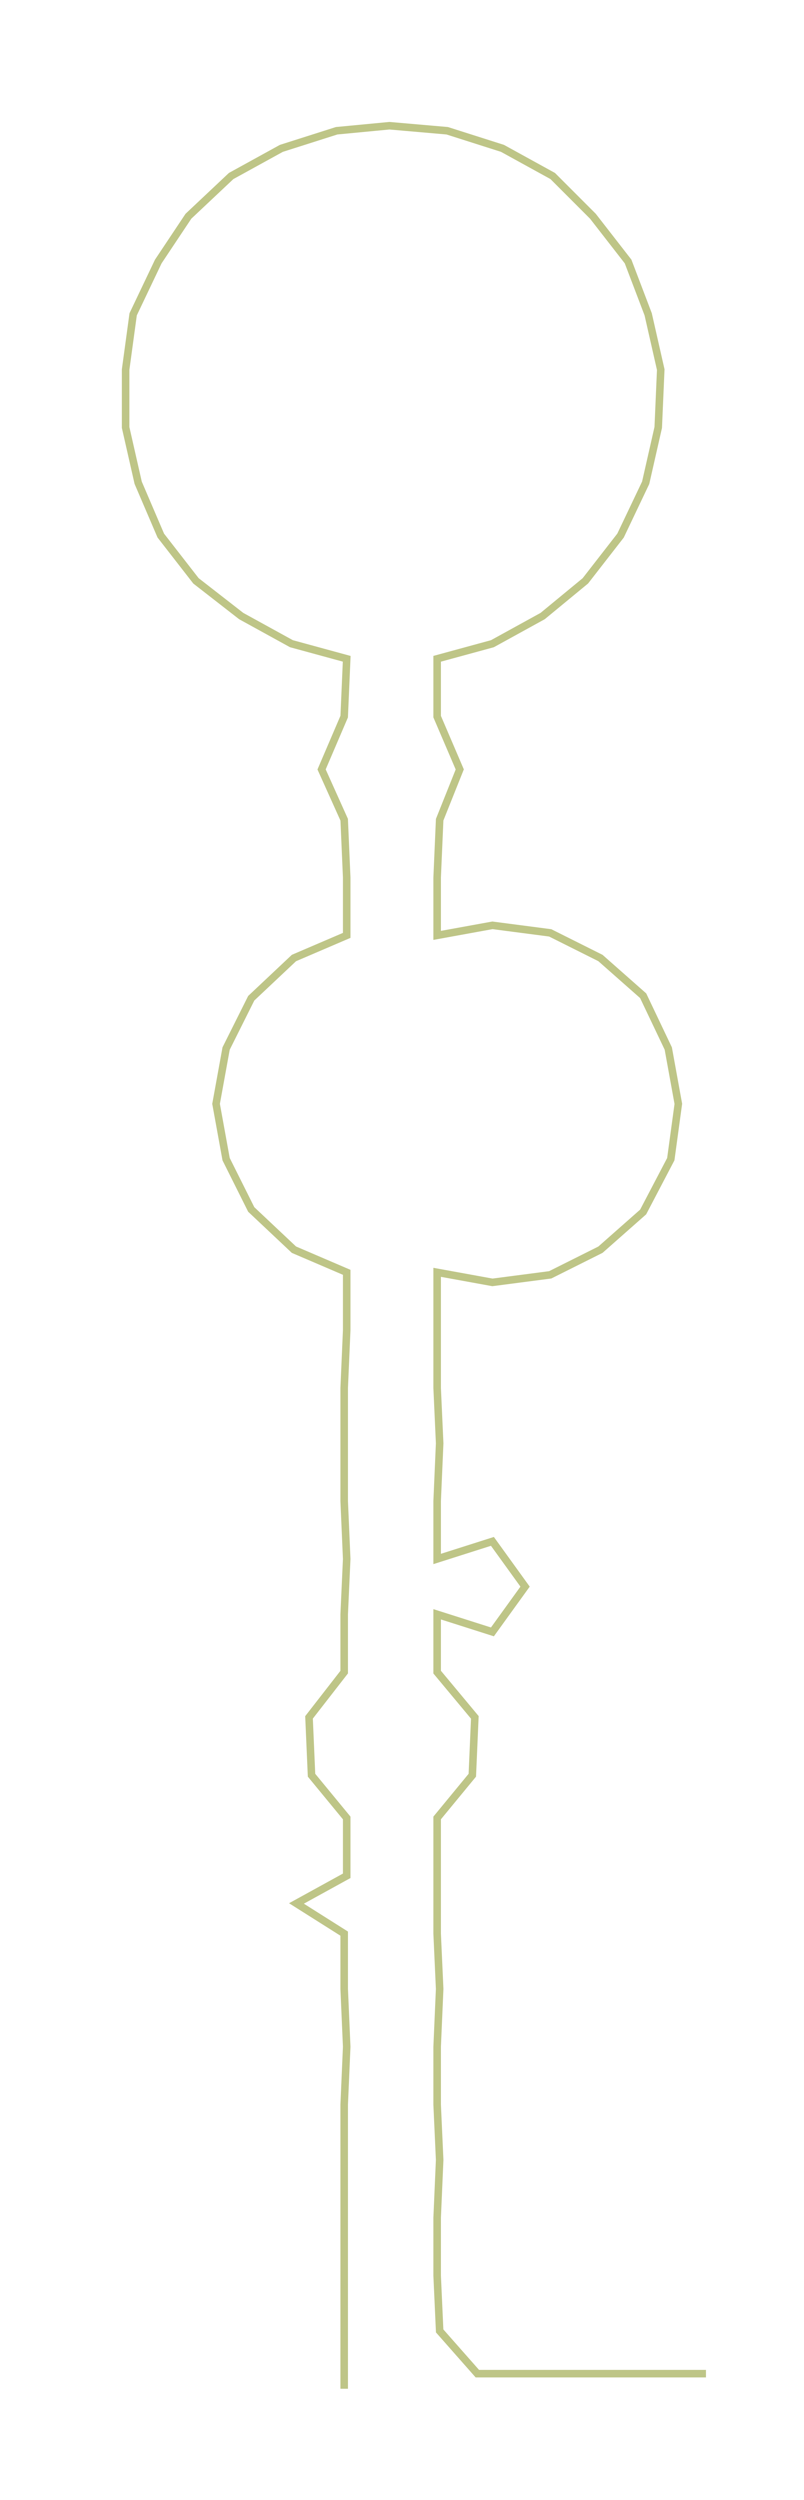 <ns0:svg xmlns:ns0="http://www.w3.org/2000/svg" width="96.559px" height="300px" viewBox="0 0 320.02 994.278"><ns0:path style="stroke:#bec587;stroke-width:3px;fill:none;" d="M137 950 L137 950 L137 927 L137 905 L137 882 L137 859 L137 837 L138 814 L137 791 L137 769 L118 757 L138 746 L138 723 L124 706 L123 683 L137 665 L137 642 L138 620 L137 597 L137 574 L137 552 L138 529 L138 506 L117 497 L100 481 L90 461 L86 439 L90 417 L100 397 L117 381 L138 372 L138 349 L137 326 L128 306 L137 285 L138 262 L116 256 L96 245 L78 231 L64 213 L55 192 L50 170 L50 147 L53 125 L63 104 L75 86 L92 70 L112 59 L134 52 L155 50 L178 52 L200 59 L220 70 L236 86 L250 104 L258 125 L263 147 L262 170 L257 192 L247 213 L233 231 L216 245 L196 256 L174 262 L174 285 L183 306 L175 326 L174 349 L174 372 L196 368 L219 371 L239 381 L256 396 L266 417 L270 439 L267 461 L256 482 L239 497 L219 507 L196 510 L174 506 L174 529 L174 552 L175 574 L174 597 L174 620 L196 613 L209 631 L196 649 L174 642 L174 665 L189 683 L188 706 L174 723 L174 746 L174 769 L175 791 L174 814 L174 837 L175 859 L174 882 L174 905 L175 927 L190 944 L213 944 L236 944 L259 944 L281 944" /></ns0:svg>